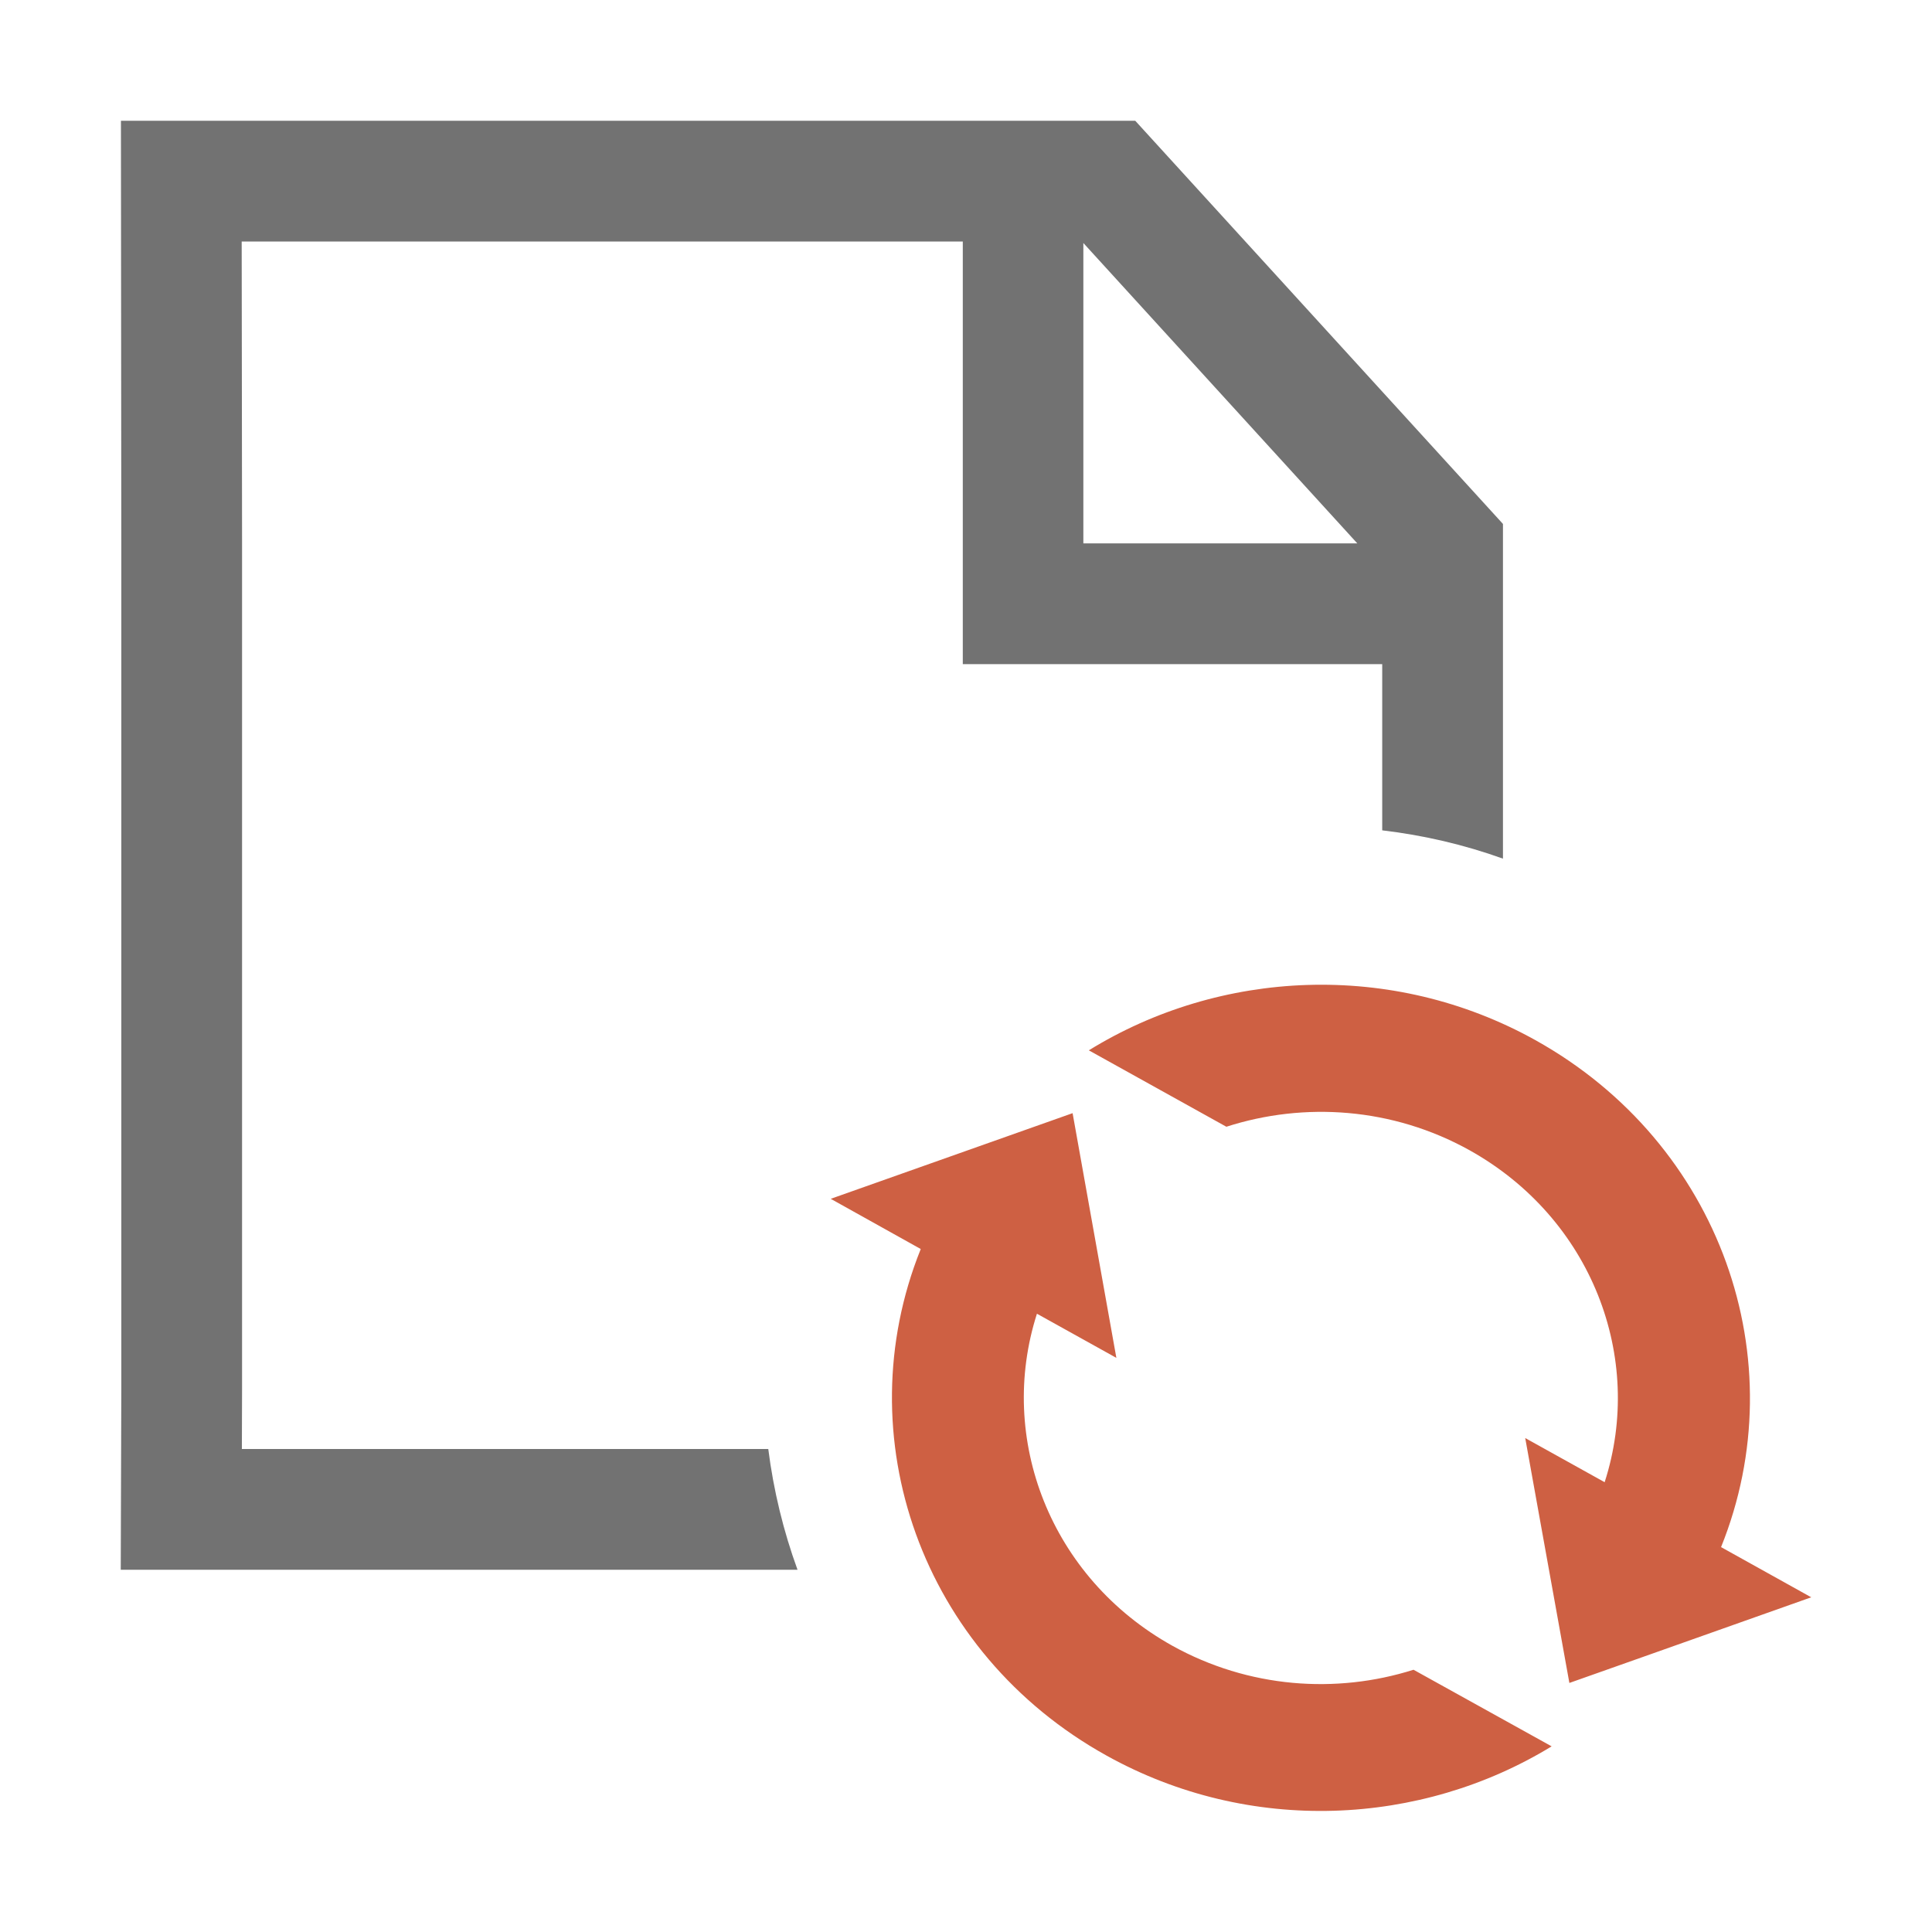 <?xml version="1.0" standalone="no"?><!DOCTYPE svg PUBLIC "-//W3C//DTD SVG 1.1//EN" "http://www.w3.org/Graphics/SVG/1.1/DTD/svg11.dtd"><svg t="1641896737301" class="icon" viewBox="0 0 1024 1024" version="1.1" xmlns="http://www.w3.org/2000/svg" p-id="33768" xmlns:xlink="http://www.w3.org/1999/xlink" width="256" height="256"><defs><style type="text/css"></style></defs><path d="M64 832h358.7c-7.5-20.6-12.7-42-15.5-64h-279l0.1-31.9V288l-0.2-160h382.2v224h222.3v88.1c22 2.6 43.4 7.6 64 15V277.7L601.7 64H64.1l0.2 224v448l-0.3 96z m510.2-703.2L719.4 288H574.2V128.8z" fill="#727272" p-id="33769"></path><path d="M960 846.6L912.2 820c39.9-99 0-213.9-98.4-268.7-76.2-42.4-167.4-37.4-236.7 5.4l72.9 40.5c41.3-13.3 88.1-10.2 128.8 12.4 64.8 36.1 93 109.9 71.7 176l-42.1-23.4L831.8 892l42.7-15.1 2.7 1.5-2.7-1.5 85.5-30.3zM749.2 885c-41.1 13-87.4 9.7-127.8-12.7-64.8-36.1-93-109.9-71.8-176l42.1 23.4L568.5 590l-128.2 45.4L488 662h0.1-0.1c0 0.1-0.1 0.2-0.1 0.3-39.6 98.9 0.2 213.6 98.6 268.2 75.9 42.2 166.7 37.4 235.9-4.9L749.2 885z" fill="#CE6043" p-id="33770"></path></svg>